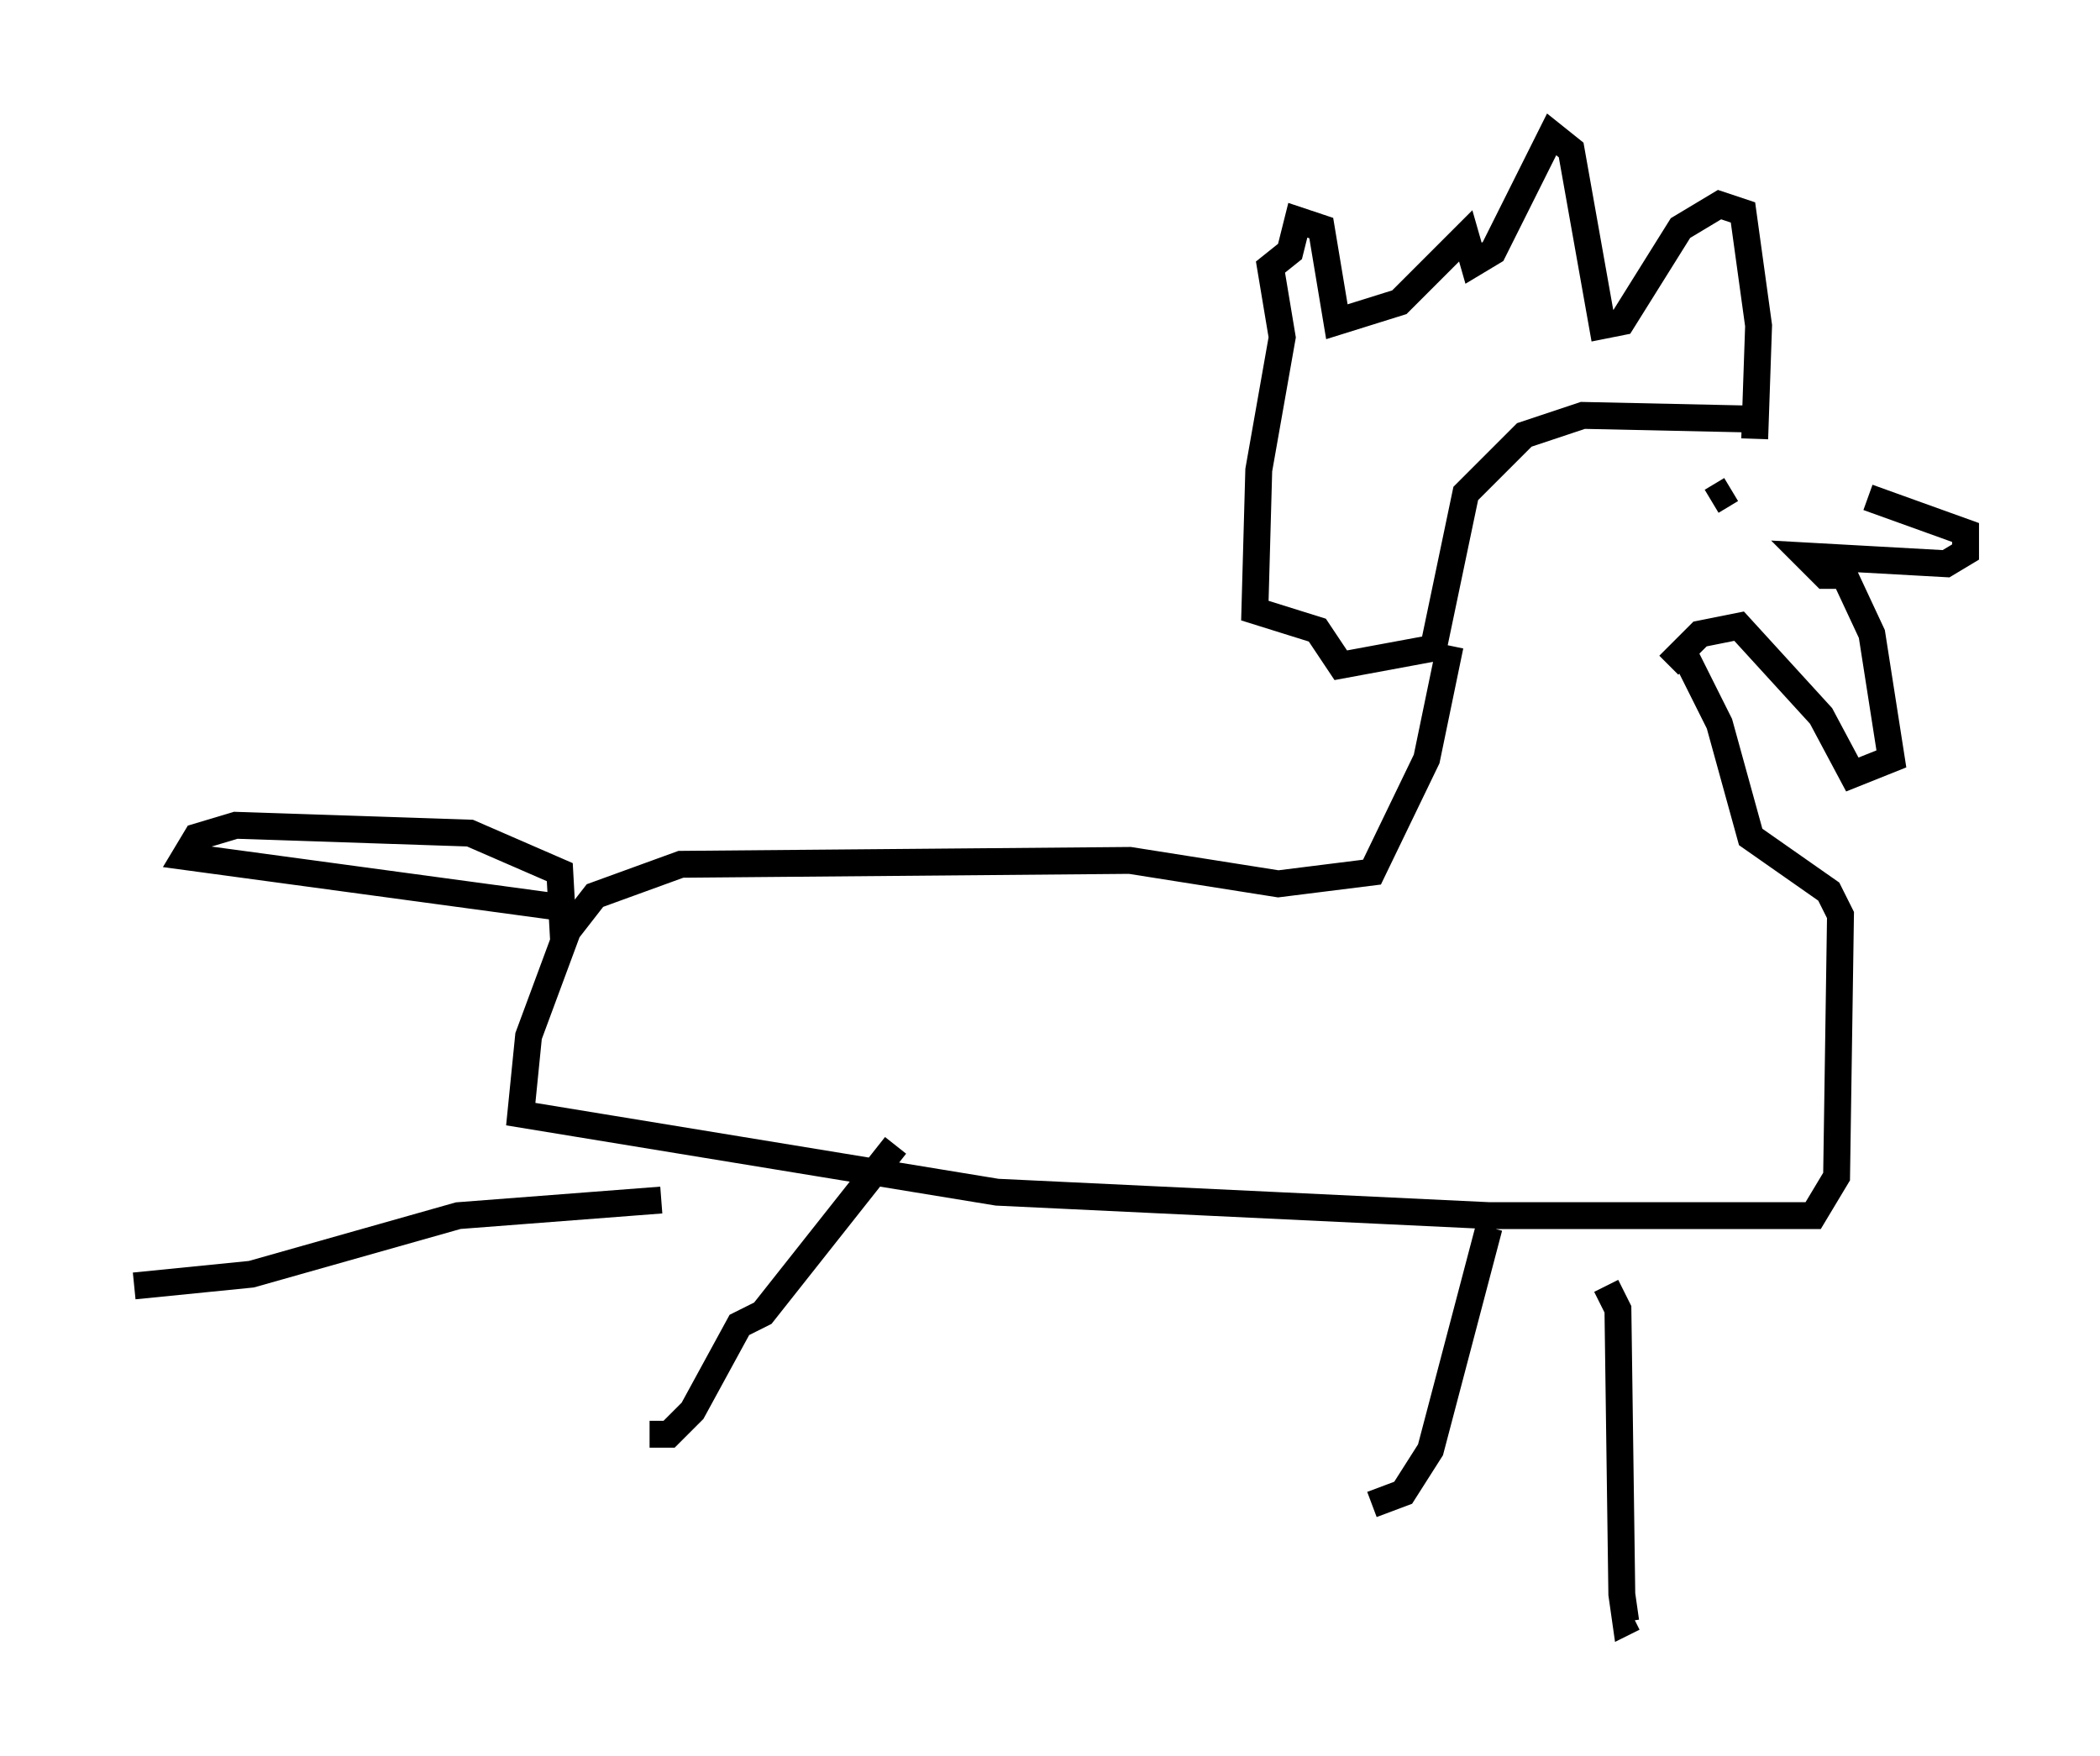 <?xml version="1.0" encoding="utf-8" ?>
<svg baseProfile="full" height="65.341" version="1.1" width="78.123" xmlns="http://www.w3.org/2000/svg" xmlns:ev="http://www.w3.org/2001/xml-events" xmlns:xlink="http://www.w3.org/1999/xlink"><defs /><rect fill="white" height="65.341" width="78.123" x="0" y="0" /><path d="M66.586, 16.62 m2.905, 1.888 l3.631, 1.307 0.0, 0.726 l-0.726, 0.436 -5.229, -0.291 l0.726, 0.726 0.726, 0.0 l1.017, 2.179 0.726, 4.648 l-1.453, 0.581 -1.162, -2.179 l-3.05, -3.341 -1.453, 0.291 l-1.162, 1.162 m3.486, -9.151 l-6.682, -0.145 -2.179, 0.726 l-2.179, 2.179 -1.307, 6.246 m12.056, -8.279 l0.145, -4.212 -0.581, -4.212 l-0.872, -0.291 -1.453, 0.872 l-2.179, 3.486 -0.726, 0.145 l-1.162, -6.536 -0.726, -0.581 l-2.179, 4.358 -0.726, 0.436 l-0.291, -1.017 -2.469, 2.469 l-2.324, 0.726 -0.581, -3.486 l-0.872, -0.291 -0.291, 1.162 l-0.726, 0.581 0.436, 2.615 l-0.872, 4.939 -0.145, 5.229 l2.324, 0.726 0.872, 1.307 l3.922, -0.726 m0.145, 0.0 l-0.872, 4.212 -2.034, 4.212 l-3.486, 0.436 -5.52, -0.872 l-16.704, 0.145 -3.196, 1.162 l-1.017, 1.307 -1.453, 3.922 l-0.291, 2.905 17.721, 2.905 l18.302, 0.872 12.056, 0.0 l0.872, -1.453 0.145, -9.732 l-0.436, -0.872 -2.905, -2.034 l-1.162, -4.212 -1.453, -2.905 m1.888, -5.81 l-0.726, 0.436 m-3.922, 29.195 l0.436, 0.872 0.145, 10.603 l0.145, 1.017 0.291, -0.145 m-5.374, -14.525 l-2.179, 8.279 -1.017, 1.598 l-1.162, 0.436 m-17.721, -13.363 l-4.939, 6.246 -0.872, 0.436 l-1.743, 3.196 -0.872, 0.872 l-0.726, 0.0 m0.436, -8.715 l-7.553, 0.581 -7.698, 2.179 l-4.358, 0.436 m15.978, -12.782 l-0.145, -2.615 -3.341, -1.453 l-8.715, -0.291 -1.453, 0.436 l-0.436, 0.726 13.944, 1.888 " fill="none" stroke="black" stroke-width="1" /></svg>